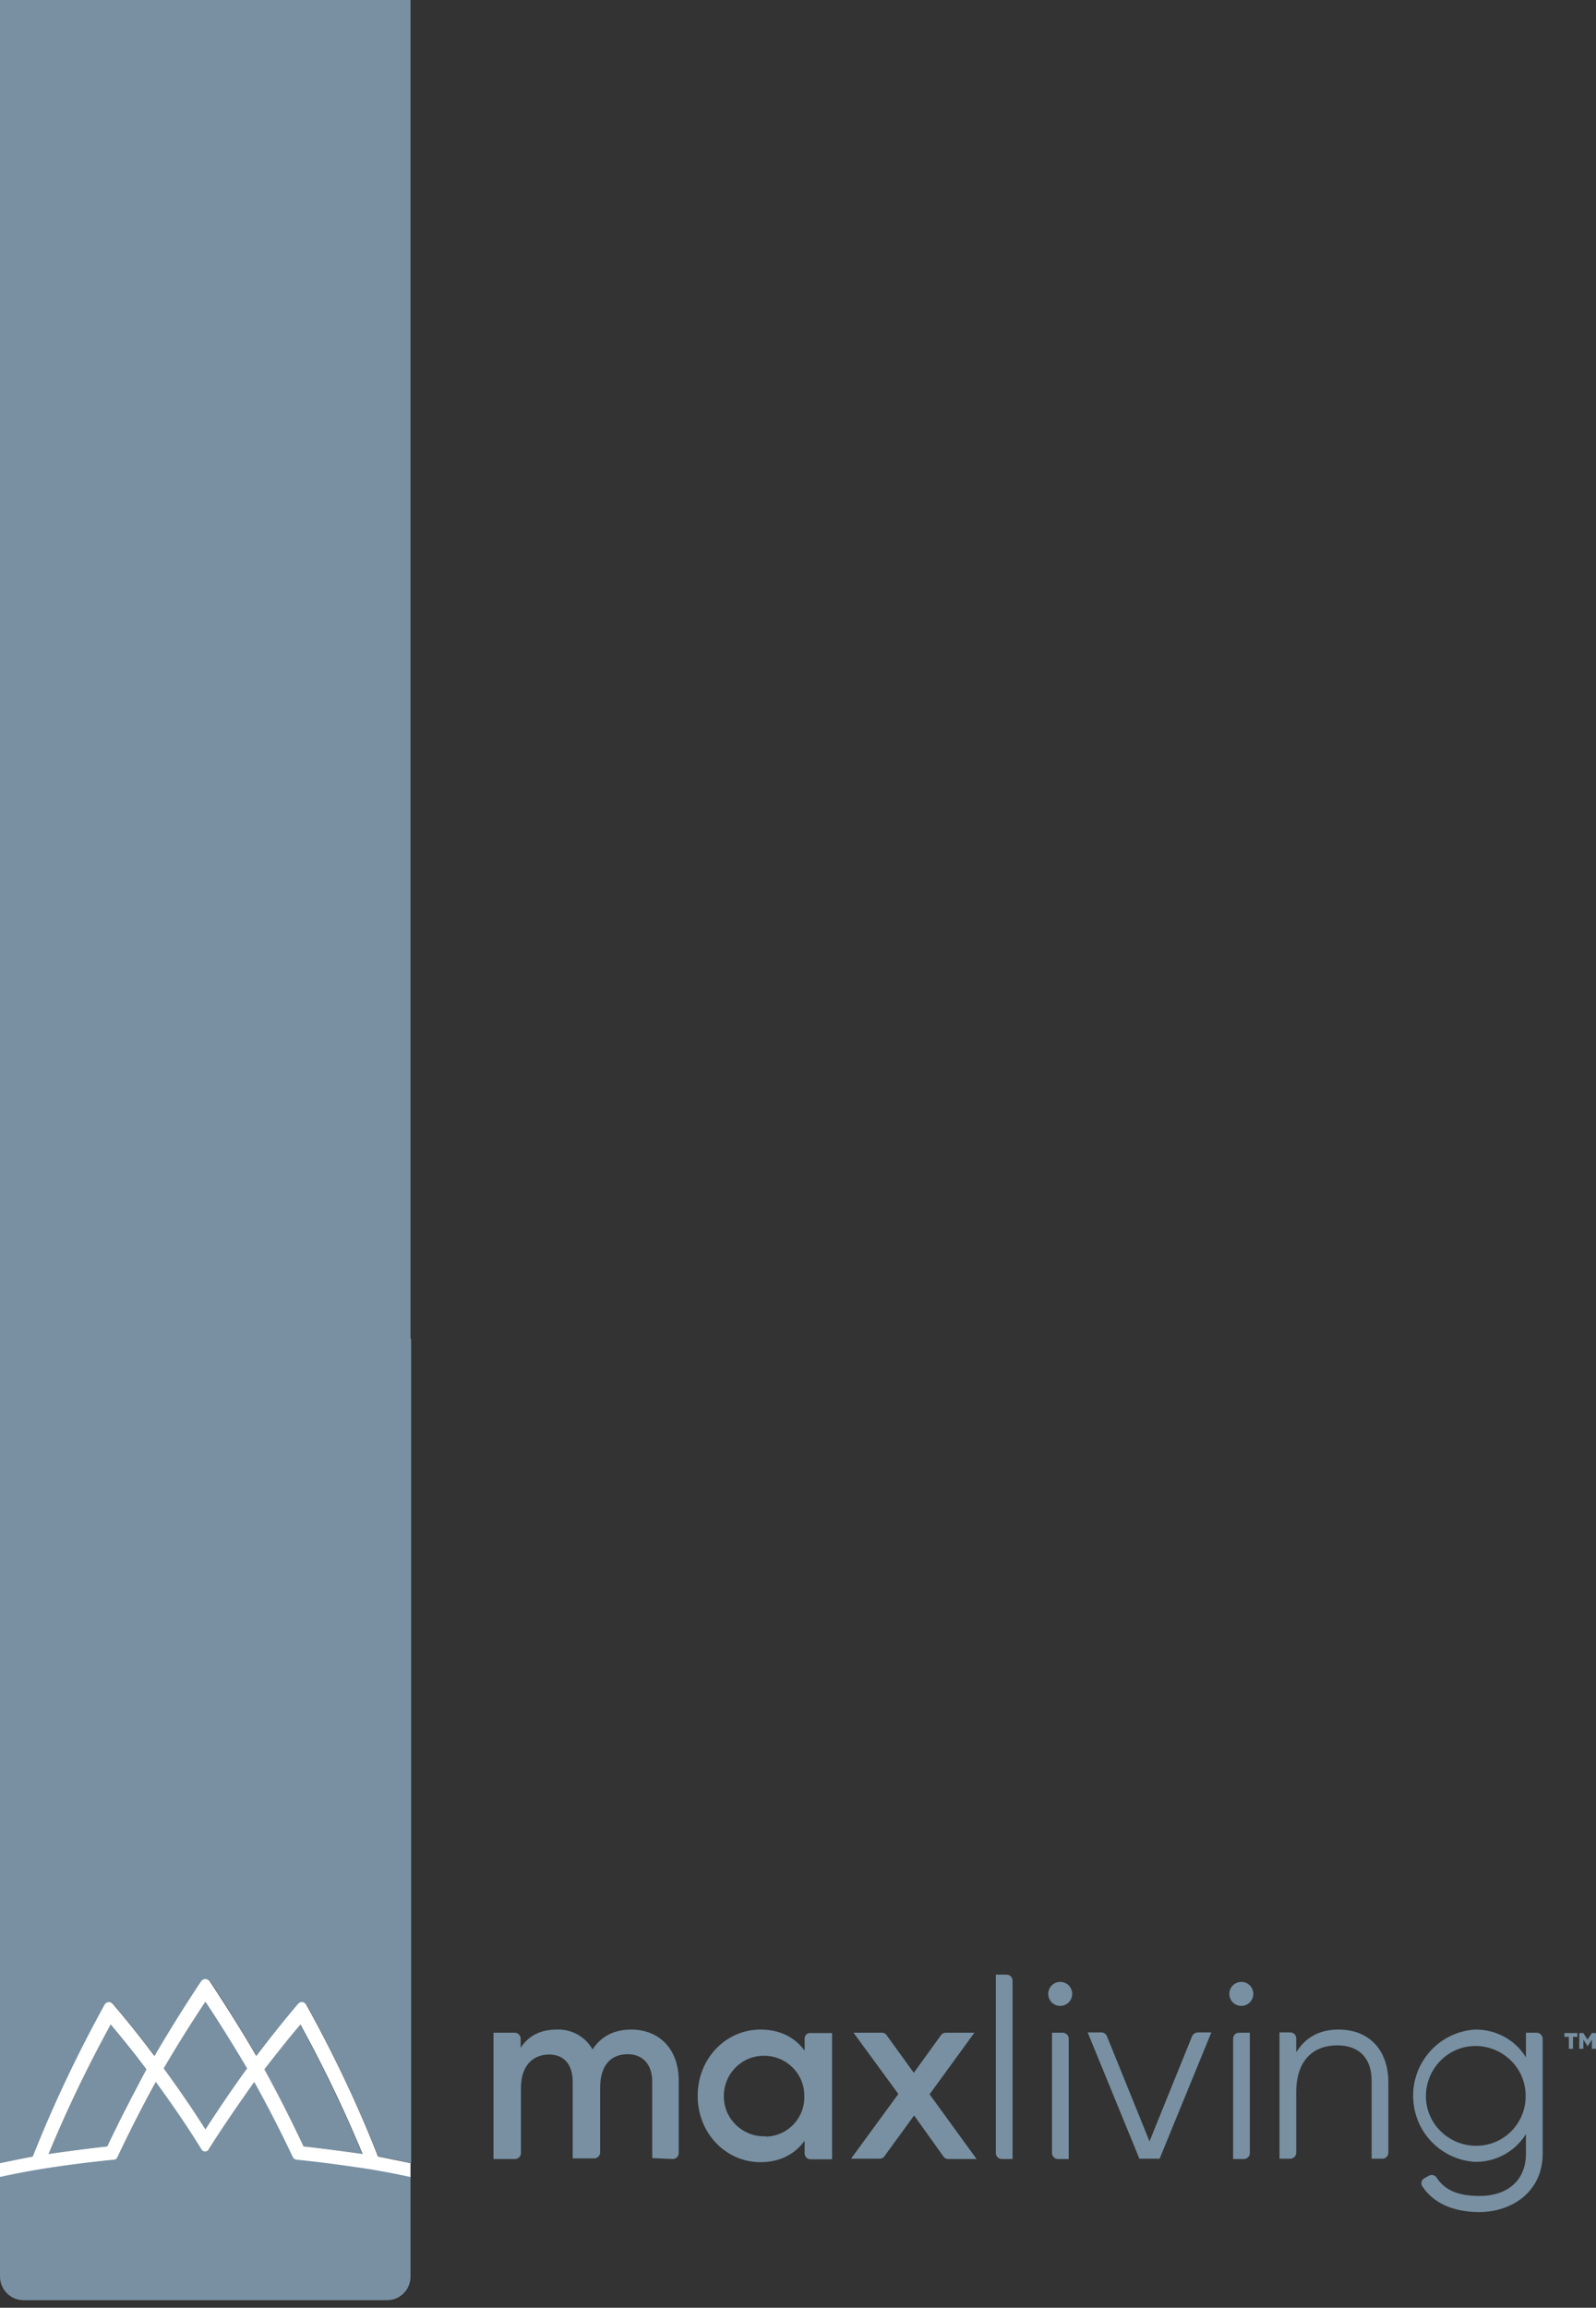 <svg id="Layer_1" xmlns="http://www.w3.org/2000/svg" viewBox="0 0 505.8 730.9"><rect x="0" y="0" width="505.8" height="730.9" fill="#333333" stroke="none"/><style>.st0{fill:#7890a2}</style><path class="st0" d="M213.2 683.8c1 0 1.9-.8 1.9-1.9V659c0-10-6.1-16.2-15.1-16.2-5.4 0-9.6 2.2-12.2 6.3-2.3-4.1-6.7-6.5-11.4-6.3-5 0-8.9 1.9-11.4 5.8v-2.9c0-1-.8-1.9-1.8-1.9h-6.8v40h6.8c1 0 1.9-.8 1.9-1.9v-20.6c0-7.3 4-10.6 8.9-10.6 4.7 0 7.5 3.1 7.5 8.7v24.2h6.8c1 0 1.9-.8 1.9-1.9v-20.5c0-7.3 3.6-10.6 8.7-10.6 4.7 0 7.8 3.1 7.8 8.7v24.2l6.5.3zm41.8-38.1v3.8c-3-4.2-7.8-6.7-14-6.7-10.9 0-19.9 9.1-19.9 21s9 21 19.9 21c6.2 0 11-2.6 14-6.8v4c0 1 .8 1.9 1.9 1.9h6.8v-40h-6.8c-1.1-.1-1.9.7-1.9 1.8 0-.1 0-.1 0 0zm-12.7 30.9c-7.1.1-12.9-5.6-12.9-12.6-.1-7.1 5.6-12.9 12.6-12.9 7.1-.1 12.9 5.6 12.9 12.6v.2c.2 6.8-5.1 12.5-11.9 12.8-.2-.1-.4-.1-.7-.1zm52.3-13.3l14.2-19.5h-9.1c-.6 0-1.2.3-1.5.8l-8.6 11.9-8.6-11.9c-.3-.5-.9-.8-1.5-.8h-9l14.2 19.4-15 20.5h9.1c.6 0 1.2-.3 1.5-.8l9.4-12.9 9.3 13c.3.5.9.8 1.5.8h9l-14.9-20.5zm26.3-36c0-1-.8-1.9-1.9-1.9h-3.4v56.5c0 1 .8 1.9 1.9 1.9h3.4v-56.5zm15.1 8c2.1 0 3.8-1.7 3.8-3.8s-1.7-3.8-3.8-3.8c-2.1 0-3.8 1.7-3.8 3.8 0 2.1 1.7 3.8 3.8 3.8zm-2.6 8.5v38.1c0 1 .8 1.9 1.9 1.9h3.4v-38.1c0-1-.8-1.9-1.9-1.9h-3.4zm44.4 1.1l-13.5 33.3-13.5-33.3c-.3-.7-1-1.2-1.7-1.2h-4.4l16.4 40h6.4l16.4-40h-4.4c-.7.1-1.4.5-1.7 1.2zm13 .8v38.1h3.4c1 0 1.9-.8 1.9-1.9v-38.1h-3.4c-1.1 0-1.9.8-1.9 1.9 0-.1 0 0 0 0zm2.6-18c-2.1 0-3.8 1.7-3.8 3.8s1.7 3.8 3.8 3.8c2.1 0 3.8-1.7 3.8-3.8 0-2.1-1.7-3.8-3.8-3.8zm30.8 15.1c-5.7 0-10.3 2.2-13.4 7.2v-4.4c0-1-.8-1.9-1.9-1.9h-3.4v40h3.4c1 0 1.9-.8 1.9-1.9v-19.1c0-10.7 5.9-14.9 13-14.9s10.9 4.2 10.9 11.3v24.6h3.4c1 0 1.9-.8 1.9-1.9v-22.7c-.2-9.9-6.1-16.3-15.8-16.3zm62.8 1h-3.4v7.8c-3.4-5.6-9.6-8.9-16.2-8.8-11.6.8-20.3 10.8-19.5 22.4.7 10.5 9 18.8 19.5 19.5 6.6.1 12.7-3.2 16.2-8.8v6.2c0 8.2-5.5 13.4-14.8 13.4-7.5 0-11.3-2.4-13.5-5.8-.5-.8-1.6-1.1-2.5-.6l-1.4.8c-.9.5-1.2 1.6-.7 2.5 0 0 0 .1.1.1 3.4 5.2 9.7 8.1 18 8.1 10.3 0 20.1-6.4 20.1-18.5v-36.5c-.1-1-.9-1.8-1.9-1.8zm-19.2 35.8c-8.7 0-15.9-7-15.9-15.7s7-15.9 15.7-15.9 15.9 7 15.9 15.7v.1c.1 8.6-6.8 15.7-15.4 15.8h-.3zm28-34.5h1.4v3.8h1.3v-3.8h1.4v-1.2h-4.1zm8.7-1.2l-1.4 2.1-1.3-2.1h-1.3v5h1.3V646l1.3 2h.1l1.3-2v2.9h1.3v-5zM15.4 682.2c6.2-.9 12.3-1.7 18.6-2.4 3.9-8.3 8-16.4 12.4-24.4-3.7-4.8-7.5-9.6-11.3-14.2-7.3 13.3-13.9 27-19.7 41z"/><path class="st0" d="M94 683.9c-.5 0-.9-.3-1.1-.8-3.9-8.1-7.9-16-12.2-23.8-5.1 7-10 14.1-14.5 21.4-.4.6-1.2.8-1.8.4-.2-.1-.3-.2-.4-.4-4.6-7.3-9.5-14.4-14.5-21.4-4.3 7.8-8.4 15.7-12.3 23.7-.2.4-.6.7-1 .8-8 .8-15.9 1.9-23.8 3.1-4.2.7-8.3 1.5-12.4 2.4V721c0 4.1 3.3 7.5 7.4 7.5h115.3c4.1 0 7.4-3.3 7.4-7.5v-31.7c-4.1-.9-8.2-1.7-12.4-2.4-7.8-1.1-15.7-2.2-23.7-3z"/><path class="st0" d="M51.9 655.1c4.6 6.3 9 12.8 13.2 19.3 4.2-6.6 8.6-13 13.2-19.3-4.2-7.2-8.6-14.2-13.2-21.1-4.6 6.9-9 13.9-13.2 21.1zm31.9.3c4.4 8 8.5 16.1 12.4 24.4 6.2.7 12.4 1.5 18.6 2.4-5.8-14-12.4-27.7-19.7-41-3.9 4.7-7.7 9.4-11.3 14.2z"/><path d="M119.8 683c-6.5-16.6-14.2-32.7-22.8-48.2-.5-.8-1.5-1-2.3-.5l-.3.3c-4.6 5.4-8.9 10.9-13.2 16.5-4.7-8.1-9.7-16-14.8-23.7-.6-.7-1.6-.9-2.4-.3l-.3.3c-5.2 7.7-10.1 15.7-14.8 23.7-4.2-5.6-8.6-11.1-13.2-16.5-.6-.7-1.7-.7-2.3-.1l-.3.3A432.6 432.6 0 0 0 10.3 683c-3.5.6-7 1.3-10.4 2.1v4.4c4.1-.9 8.2-1.7 12.4-2.4 7.9-1.3 15.8-2.3 23.8-3.1.5 0 .9-.3 1.1-.8 3.8-8 7.9-16 12.2-23.8 5.1 7 10 14.1 14.5 21.4.4.6 1.2.8 1.8.4.2-.1.3-.2.4-.4 4.6-7.3 9.5-14.4 14.5-21.4 4.3 7.8 8.4 15.7 12.2 23.8.2.4.6.7 1.1.8 8 .8 15.9 1.9 23.8 3.1 4.1.7 8.3 1.5 12.4 2.4v-4.4c-3.3-.7-6.8-1.4-10.3-2.1zM34 679.8c-6.2.7-12.4 1.5-18.6 2.4 5.8-14 12.4-27.7 19.7-41 3.9 4.7 7.7 9.4 11.3 14.2-4.3 8-8.5 16.1-12.4 24.4zm31.1-5.4c-4.2-6.6-8.6-13-13.2-19.3 4.2-7.2 8.6-14.2 13.2-21.1 4.6 6.9 9 14 13.2 21.1-4.6 6.3-9 12.8-13.2 19.3zm31.1 5.4c-3.9-8.3-8-16.4-12.4-24.4 3.7-4.8 7.5-9.6 11.4-14.2 7.3 13.3 13.9 27 19.7 41-6.3-.9-12.5-1.7-18.7-2.4z" fill="#fff"/><path class="st0" d="M33.2 634.8c.5-.8 1.5-1 2.3-.5l.3.3c4.5 5.4 9 10.9 13.2 16.5 4.7-8.1 9.7-16 14.8-23.7.6-.7 1.6-.9 2.4-.3l.3.3c5.2 7.7 10.1 15.7 14.8 23.7 4.2-5.6 8.6-11.1 13.2-16.5.6-.7 1.7-.7 2.3-.1l.3.3a432.6 432.6 0 0 1 22.8 48.2c3.5.6 7 1.3 10.4 2.1V424H0v261.1c3.5-.7 6.9-1.4 10.4-2.1 6.5-16.5 14.2-32.6 22.8-48.2zM130.1 424H0V-91h130.1v515z"/></svg>